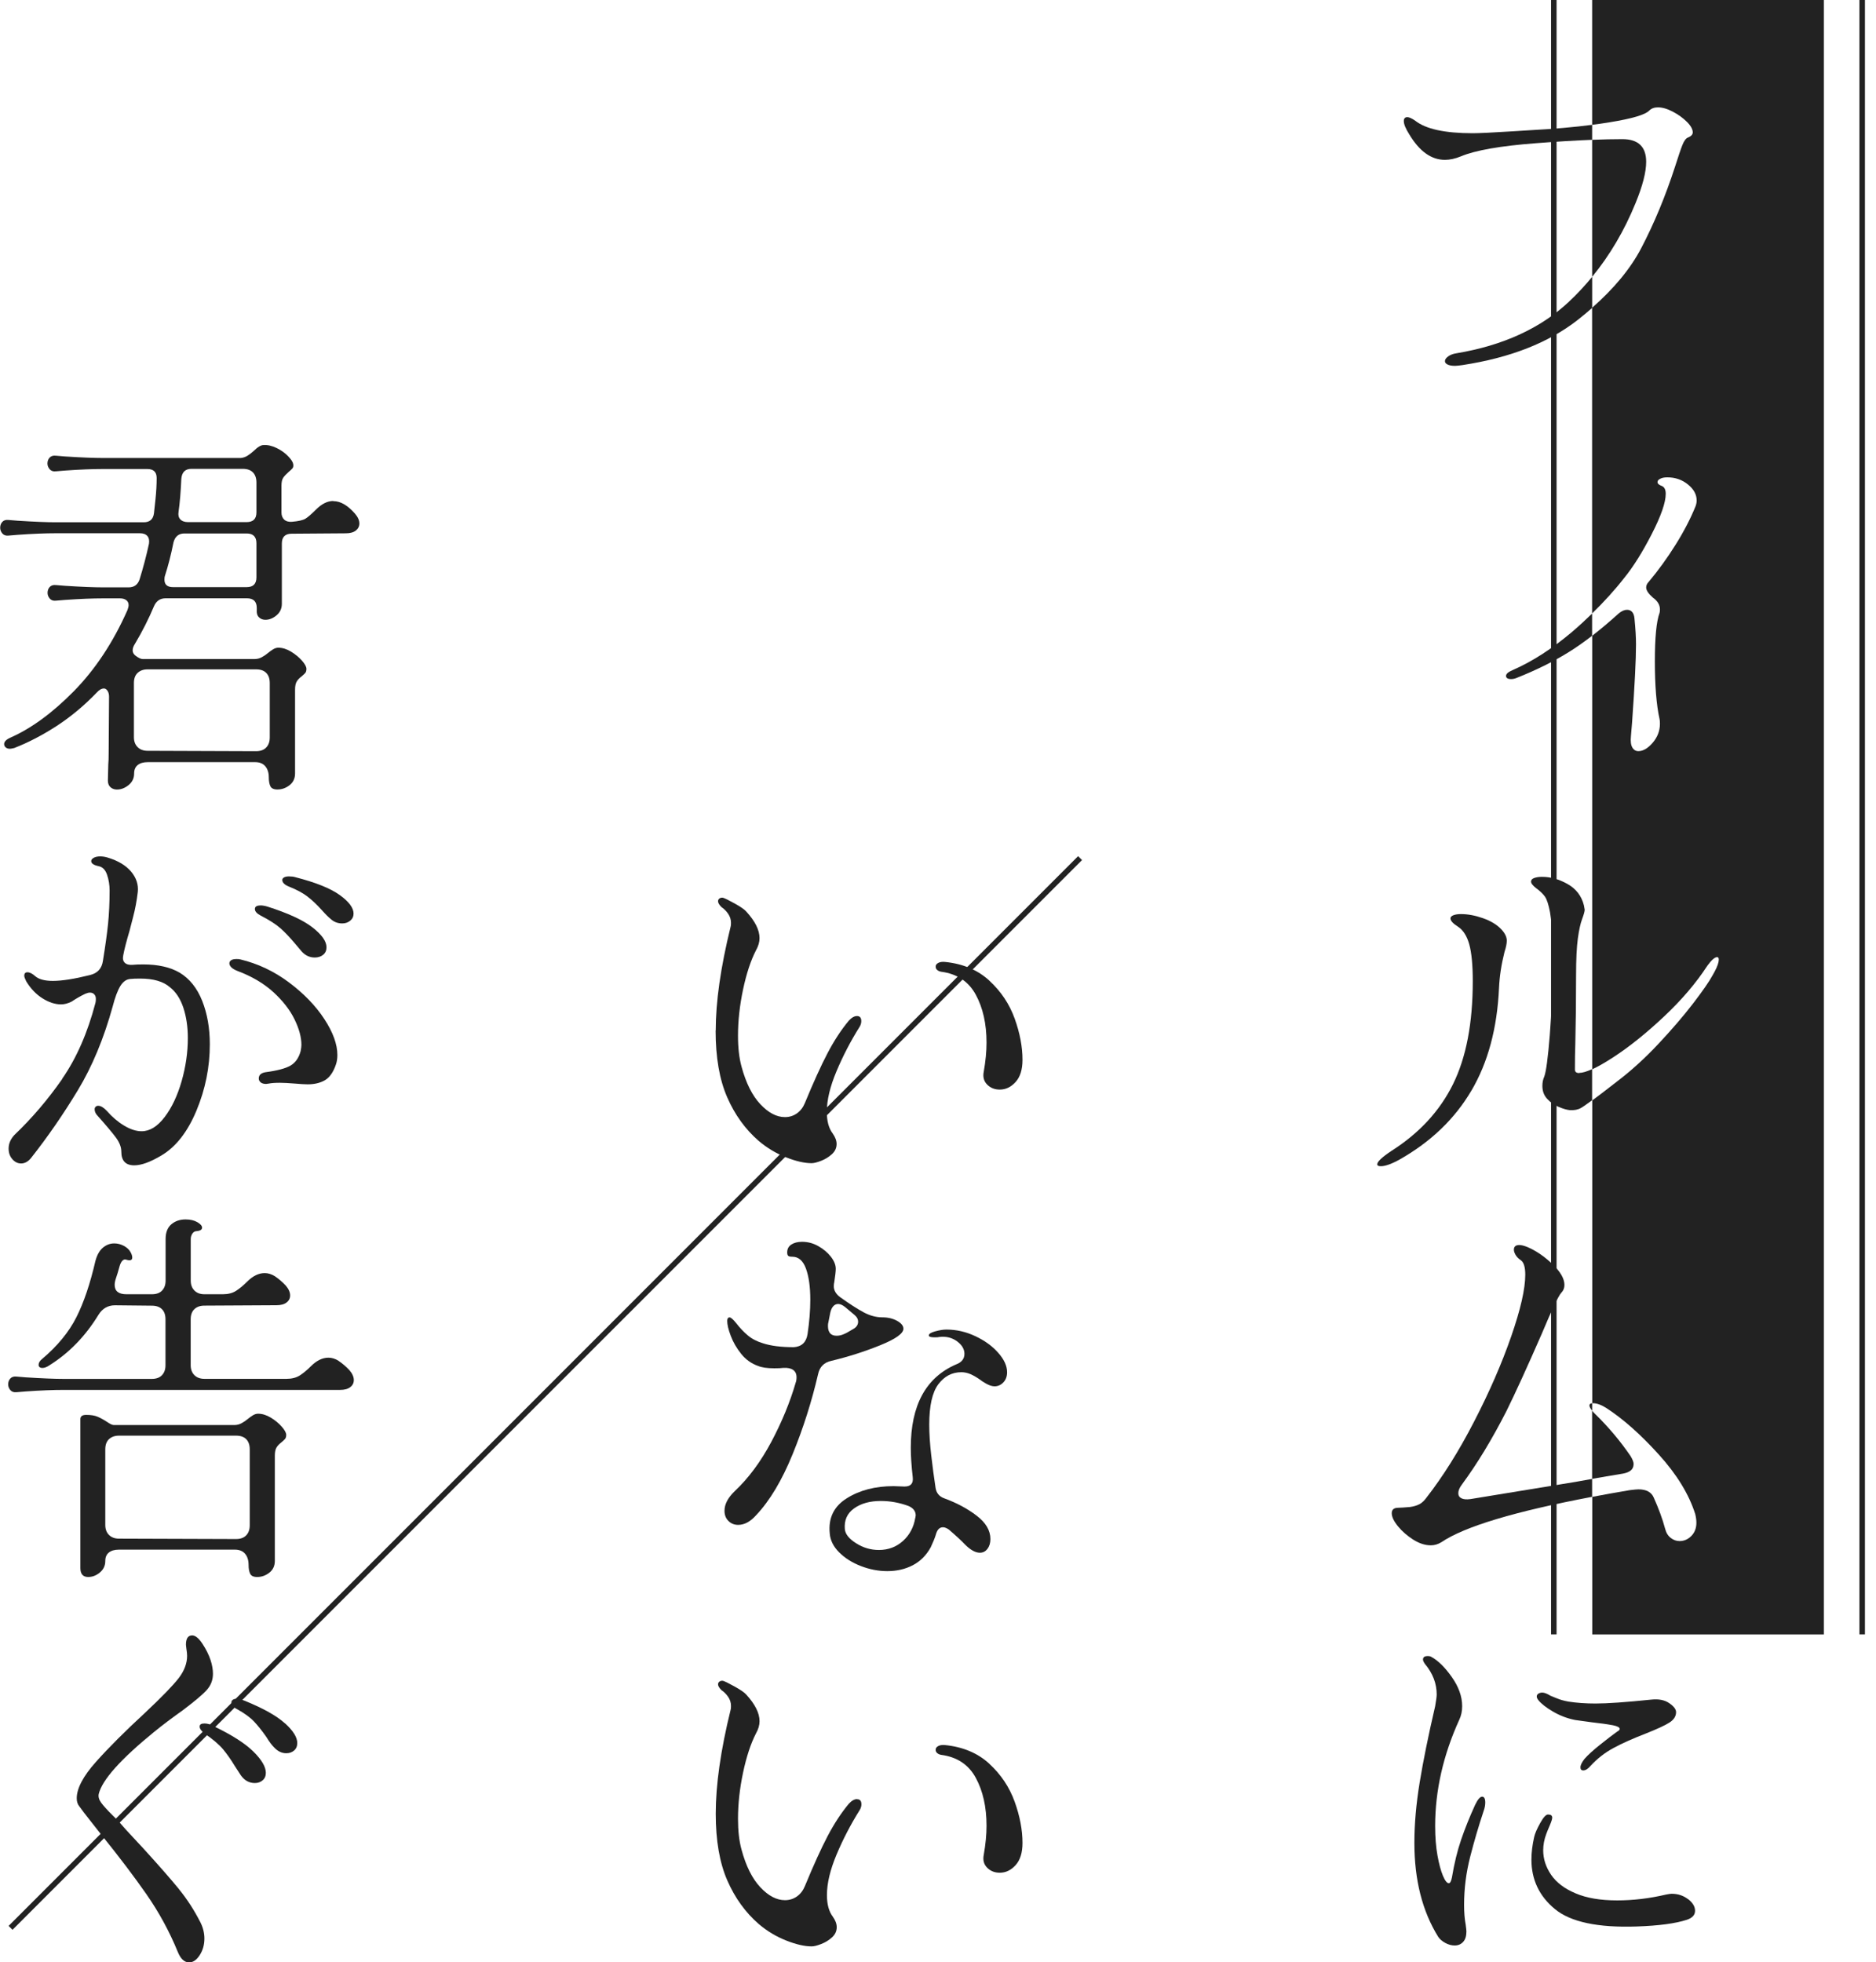 <svg width="153" height="160" viewBox="0 0 153 160" fill="none" xmlns="http://www.w3.org/2000/svg">
<g clip-path="url(#clip0_317_1317)">
<path d="M0.861 157.193L88.086 69.969" stroke="#222222" stroke-width="0.451" stroke-miterlimit="10"/>
<path d="M151.873 0V133.265" stroke="#222222" stroke-width="0.451" stroke-miterlimit="10"/>
<path d="M126.723 0V133.265" stroke="#222222" stroke-width="0.451" stroke-miterlimit="10"/>
<path d="M124.902 10.61L123.402 10.705C121.699 10.813 120.604 10.863 120.113 10.863C117.833 10.863 116.27 10.52 115.418 9.84C115.139 9.651 114.927 9.552 114.779 9.552C114.589 9.552 114.49 9.66 114.49 9.871C114.49 10.128 114.639 10.489 114.936 10.957C115.765 12.34 116.734 13.034 117.842 13.034C118.248 13.034 118.685 12.94 119.153 12.746C120.325 12.255 122.357 11.899 125.254 11.678C126.979 11.543 128.511 11.453 129.849 11.399V10.178C128.358 10.371 126.709 10.516 124.902 10.61Z" fill="#222222"/>
<path d="M127.967 24.595C125.647 26.767 122.583 28.172 118.772 28.808C118.497 28.852 118.272 28.934 118.101 29.064C117.929 29.19 117.844 29.321 117.844 29.447C117.844 29.555 117.911 29.645 118.051 29.718C118.191 29.794 118.398 29.83 118.673 29.83C118.781 29.83 118.979 29.808 119.281 29.767C123.178 29.172 126.314 27.938 128.702 26.064C129.107 25.748 129.486 25.424 129.851 25.104V22.572C129.265 23.288 128.639 23.964 127.967 24.59V24.595Z" fill="#222222"/>
<path d="M128.192 51.542C126.575 52.902 124.966 53.939 123.371 54.637C123.011 54.786 122.826 54.948 122.826 55.114C122.826 55.281 122.966 55.371 123.241 55.371C123.389 55.371 123.538 55.34 123.687 55.277C125.241 54.66 126.633 53.975 127.868 53.218C128.489 52.839 129.147 52.375 129.846 51.839V50.028C129.314 50.546 128.769 51.051 128.188 51.542H128.192Z" fill="#222222"/>
<path d="M128.796 87.495C128.562 87.495 128.444 87.4 128.444 87.206C128.444 86.441 128.453 85.747 128.476 85.129C128.517 83.467 128.539 81.606 128.539 79.543C128.539 78.223 128.589 77.218 128.683 76.524C128.778 75.835 128.895 75.299 129.035 74.929C129.174 74.555 129.242 74.308 129.242 74.177C129.242 74.154 129.219 74.037 129.179 73.825C128.99 73.059 128.544 72.478 127.854 72.086C127.16 71.694 126.467 71.496 125.764 71.496C125.507 71.496 125.295 71.528 125.124 71.591C124.953 71.654 124.867 71.748 124.867 71.879C124.867 72.028 125.007 72.208 125.282 72.42C125.602 72.654 125.84 72.884 125.998 73.105C126.156 73.33 126.295 73.753 126.413 74.379C126.53 75.006 126.597 75.947 126.62 77.204V78.516C126.62 80.602 126.543 82.566 126.395 84.404C126.246 86.247 126.097 87.369 125.948 87.774C125.84 88.008 125.791 88.265 125.791 88.54C125.791 88.968 125.921 89.324 126.192 89.608C126.458 89.896 126.773 90.112 127.133 90.261C127.494 90.41 127.791 90.495 128.025 90.518C128.386 90.54 128.692 90.482 128.936 90.342C129.098 90.252 129.4 90.04 129.846 89.711V87.175C129.404 87.378 129.053 87.481 128.791 87.481L128.796 87.495Z" fill="#222222"/>
<path d="M120.001 88.932C121.353 86.634 122.105 83.845 122.254 80.565C122.295 79.628 122.443 78.651 122.7 77.628C122.826 77.245 122.889 76.934 122.889 76.7C122.889 76.403 122.741 76.092 122.443 75.776C122.083 75.393 121.583 75.091 120.943 74.866C120.303 74.641 119.709 74.533 119.154 74.533C118.898 74.533 118.69 74.564 118.533 74.627C118.375 74.69 118.294 74.776 118.294 74.884C118.294 75.073 118.497 75.299 118.902 75.555C119.326 75.83 119.636 76.312 119.826 76.993C120.015 77.673 120.114 78.673 120.114 79.993C120.114 83.422 119.578 86.224 118.501 88.405C117.424 90.585 115.748 92.401 113.473 93.847C112.707 94.356 112.324 94.721 112.324 94.933C112.324 95.041 112.419 95.091 112.613 95.091C112.973 95.091 113.487 94.911 114.144 94.546C116.699 93.099 118.65 91.225 120.001 88.927V88.932Z" fill="#222222"/>
<path d="M128.513 120.826L119.926 122.231C119.606 122.276 119.363 122.254 119.192 122.168C119.02 122.083 118.935 121.943 118.935 121.754C118.935 121.542 119.029 121.308 119.223 121.051C120.48 119.348 121.692 117.348 122.864 115.05C123.607 113.541 124.567 111.441 125.738 108.76C126.567 106.782 127.099 105.665 127.333 105.408C127.504 105.237 127.59 105.025 127.59 104.769C127.59 104.259 127.261 103.687 126.599 103.061C125.941 102.435 125.256 101.971 124.553 101.673C124.278 101.565 124.062 101.516 123.913 101.516C123.616 101.516 123.467 101.642 123.467 101.899C123.467 102.025 123.517 102.169 123.611 102.331C123.706 102.493 123.85 102.633 124.044 102.764C124.278 102.935 124.395 103.327 124.395 103.944C124.395 105.093 124.012 106.769 123.247 108.972C122.481 111.175 121.476 113.486 120.228 115.901C118.984 118.316 117.678 120.398 116.317 122.141C116.146 122.376 115.961 122.547 115.759 122.65C115.556 122.759 115.308 122.831 115.006 122.876C114.538 122.916 114.218 122.939 114.047 122.939C113.686 122.939 113.506 123.087 113.506 123.385C113.506 123.682 113.677 124.038 114.015 124.453C114.353 124.867 114.772 125.228 115.258 125.538C115.75 125.849 116.227 126.002 116.696 126.002C116.993 126.002 117.281 125.917 117.556 125.746C119.439 124.471 123.539 123.241 129.847 122.047V120.587C129.338 120.677 128.887 120.758 128.509 120.826H128.513Z" fill="#222222"/>
<path d="M129.629 114.599C129.629 114.707 129.71 114.856 129.85 115.027V114.415C129.705 114.428 129.629 114.487 129.629 114.599Z" fill="#222222"/>
<path d="M120.88 146.497C120.708 146.497 120.519 146.723 120.303 147.169C119.857 148.146 119.479 149.088 119.168 149.994C118.857 150.899 118.609 151.926 118.415 153.075C118.352 153.395 118.267 153.553 118.158 153.553C118.01 153.553 117.852 153.35 117.681 152.945C117.51 152.539 117.361 151.985 117.235 151.287C117.109 150.584 117.046 149.786 117.046 148.89C117.046 145.997 117.703 143.1 119.023 140.203C119.172 139.884 119.249 139.523 119.249 139.118C119.249 138.329 118.965 137.536 118.402 136.739C117.839 135.941 117.28 135.392 116.726 135.094C116.663 135.054 116.568 135.031 116.437 135.031C116.181 135.031 116.054 135.126 116.054 135.32C116.054 135.405 116.108 135.522 116.212 135.671C116.852 136.437 117.172 137.266 117.172 138.163C117.172 138.334 117.127 138.654 117.046 139.122C116.491 141.506 116.072 143.578 115.784 145.331C115.496 147.083 115.352 148.732 115.352 150.264C115.352 153.287 116 155.842 117.298 157.928C117.424 158.117 117.618 158.284 117.875 158.423C118.131 158.563 118.384 158.63 118.64 158.63C118.915 158.63 119.145 158.536 119.325 158.342C119.506 158.148 119.596 157.865 119.596 157.482C119.596 157.396 119.573 157.207 119.533 156.905C119.447 156.459 119.406 155.927 119.406 155.31C119.406 153.99 119.573 152.688 119.902 151.399C120.231 150.111 120.6 148.863 121.006 147.646C121.091 147.412 121.132 147.187 121.132 146.975C121.132 146.655 121.046 146.497 120.875 146.497H120.88Z" fill="#222222"/>
<path d="M137.676 154.859C137.293 154.562 136.847 154.413 136.333 154.413C136.248 154.413 136.099 154.436 135.887 154.476C134.526 154.796 133.193 154.954 131.895 154.954C130.535 154.954 129.399 154.765 128.494 154.377C127.588 153.994 126.926 153.49 126.498 152.859C126.07 152.228 125.858 151.566 125.858 150.863C125.858 150.417 125.944 149.971 126.115 149.521C126.178 149.349 126.273 149.115 126.403 148.818C126.529 148.52 126.592 148.318 126.592 148.209C126.592 148.038 126.484 147.953 126.273 147.953C126.101 147.93 125.885 148.16 125.619 148.637C125.353 149.115 125.187 149.494 125.124 149.773C124.975 150.431 124.898 151.048 124.898 151.625C124.898 153.265 125.538 154.612 126.813 155.661C128.088 156.716 130.314 157.189 133.486 157.081C135.292 157.018 136.658 156.837 137.572 156.535C138.018 156.387 138.243 156.143 138.243 155.801C138.243 155.459 138.054 155.143 137.667 154.841L137.676 154.859Z" fill="#222222"/>
<path d="M131.928 141.163C131.568 141.42 131.094 141.78 130.509 142.249C129.923 142.717 129.491 143.109 129.216 143.429C129.004 143.709 128.896 143.929 128.896 144.101C128.896 144.272 128.972 144.357 129.121 144.357C129.31 144.357 129.513 144.231 129.729 143.974C130.283 143.38 130.905 142.893 131.599 142.524C132.288 142.15 133.158 141.762 134.203 141.357C135.118 140.996 135.762 140.699 136.136 140.465C136.51 140.23 136.695 139.942 136.695 139.604C136.695 139.37 136.51 139.127 136.136 138.87C135.762 138.613 135.28 138.518 134.685 138.581C132.622 138.793 131.099 138.901 130.121 138.901C129.31 138.901 128.576 138.847 127.918 138.744C127.558 138.681 127.238 138.59 126.958 138.473C126.684 138.356 126.512 138.289 126.449 138.266C126.175 138.095 125.949 138.009 125.778 138.009C125.67 138.009 125.571 138.036 125.476 138.09C125.382 138.144 125.332 138.226 125.332 138.329C125.332 138.415 125.373 138.509 125.458 138.618C125.692 138.915 126.093 139.23 126.657 139.559C127.22 139.888 127.824 140.118 128.459 140.244L129.833 140.433C130.599 140.519 131.167 140.6 131.54 140.672C131.914 140.749 132.099 140.848 132.099 140.974C132.099 141.037 132.045 141.1 131.941 141.163H131.928Z" fill="#222222"/>
<path d="M80.697 79.966C79.751 79.092 78.543 78.583 77.075 78.434C76.84 78.412 76.656 78.439 76.516 78.516C76.376 78.592 76.309 78.691 76.309 78.817C76.309 78.925 76.349 79.016 76.435 79.088C76.52 79.164 76.629 79.209 76.755 79.232C78.052 79.403 78.994 80.025 79.579 81.102C80.165 82.178 80.458 83.481 80.458 85.012C80.458 85.738 80.382 86.526 80.233 87.373C80.147 87.801 80.233 88.153 80.503 88.427C80.769 88.702 81.116 88.842 81.539 88.842C82.03 88.842 82.459 88.635 82.832 88.22C83.206 87.806 83.391 87.202 83.391 86.418C83.391 85.355 83.179 84.233 82.751 83.048C82.323 81.863 81.638 80.84 80.692 79.966H80.697Z" fill="#222222"/>
<path d="M58.363 84.021C58.363 86.215 58.679 88.027 59.305 89.464C59.931 90.901 60.792 92.086 61.873 93.023C62.553 93.6 63.297 94.046 64.108 94.366C64.919 94.686 65.608 94.843 66.185 94.843C66.378 94.843 66.635 94.78 66.969 94.65C67.297 94.523 67.59 94.343 67.847 94.109C68.104 93.875 68.23 93.6 68.23 93.28C68.23 93.005 68.122 92.717 67.91 92.419C67.59 91.996 67.433 91.41 67.433 90.662C67.433 89.703 67.694 88.603 68.217 87.36C68.739 86.116 69.37 84.895 70.118 83.706C70.204 83.557 70.244 83.409 70.244 83.26C70.244 82.985 70.127 82.845 69.893 82.845C69.681 82.845 69.456 82.972 69.221 83.228C68.604 83.972 68.027 84.85 67.496 85.864C66.964 86.878 66.347 88.234 65.644 89.937C65.495 90.297 65.279 90.581 64.991 90.784C64.702 90.987 64.378 91.086 64.018 91.086C63.337 91.086 62.666 90.734 62.008 90.031C61.35 89.329 60.837 88.306 60.476 86.968C60.283 86.265 60.188 85.427 60.188 84.445C60.188 83.233 60.328 81.976 60.602 80.678C60.877 79.381 61.229 78.317 61.657 77.484C61.85 77.146 61.945 76.813 61.945 76.493C61.945 75.835 61.585 75.11 60.859 74.321C60.711 74.15 60.395 73.934 59.918 73.668C59.44 73.402 59.125 73.249 58.976 73.204C58.868 73.181 58.773 73.199 58.688 73.253C58.602 73.307 58.562 73.388 58.562 73.492C58.562 73.618 58.656 73.781 58.85 73.97C59.044 74.096 59.219 74.272 59.377 74.497C59.535 74.722 59.616 74.97 59.616 75.249C59.616 75.398 59.607 75.506 59.584 75.569C58.773 78.867 58.372 81.688 58.372 84.03L58.363 84.021Z" fill="#222222"/>
<path d="M76.917 124.529C77.043 124.529 77.205 124.592 77.395 124.723C78.034 125.277 78.467 125.683 78.701 125.935C79.147 126.381 79.553 126.606 79.913 126.606C80.17 126.606 80.377 126.498 80.535 126.286C80.697 126.075 80.774 125.809 80.774 125.489C80.774 124.786 80.395 124.146 79.638 123.574C78.881 122.997 78.003 122.533 77.003 122.168C76.597 122.02 76.363 121.731 76.3 121.308C76.174 120.479 76.056 119.596 75.948 118.659C75.84 117.722 75.786 116.893 75.786 116.167C75.786 114.635 76.029 113.541 76.52 112.878C77.012 112.22 77.638 111.887 78.404 111.887C78.661 111.887 78.908 111.941 79.152 112.045C79.395 112.153 79.67 112.311 79.967 112.522C80.008 112.563 80.156 112.662 80.413 112.811C80.67 112.959 80.904 113.036 81.116 113.036C81.391 113.036 81.63 112.928 81.832 112.716C82.035 112.504 82.134 112.225 82.134 111.887C82.134 111.378 81.895 110.851 81.413 110.306C80.936 109.761 80.314 109.31 79.548 108.95C78.782 108.589 77.994 108.409 77.187 108.409C76.93 108.409 76.629 108.458 76.277 108.553C75.926 108.648 75.75 108.76 75.75 108.887C75.75 108.995 75.912 109.044 76.228 109.044C76.421 109.044 76.547 109.035 76.611 109.013C77.165 108.95 77.642 109.067 78.048 109.364C78.453 109.661 78.656 110.004 78.656 110.387C78.656 110.792 78.431 111.081 77.985 111.247C75.516 112.311 74.281 114.577 74.281 118.046C74.281 118.726 74.335 119.524 74.439 120.443C74.502 120.952 74.281 121.209 73.768 121.209L72.876 121.177C71.384 121.177 70.114 121.506 69.06 122.168C68.005 122.826 67.541 123.786 67.672 125.043C67.717 125.597 67.969 126.106 68.438 126.575C68.906 127.043 69.497 127.417 70.209 127.692C70.92 127.967 71.641 128.107 72.362 128.107C73.128 128.107 73.822 127.949 74.439 127.629C75.056 127.309 75.547 126.818 75.908 126.16C76.097 125.755 76.237 125.417 76.322 125.137C76.43 124.732 76.62 124.529 76.899 124.529H76.917ZM74.646 123.763C74.52 124.529 74.182 125.16 73.642 125.647C73.096 126.138 72.443 126.381 71.677 126.381C71.019 126.381 70.398 126.201 69.826 125.836C69.249 125.475 68.942 125.092 68.902 124.687C68.839 123.962 69.087 123.398 69.654 122.993C70.218 122.587 70.947 122.385 71.839 122.385C72.605 122.385 73.362 122.524 74.106 122.799C74.489 122.97 74.682 123.227 74.682 123.565L74.651 123.754L74.646 123.763Z" fill="#222222"/>
<path d="M68.004 104.863C68.004 104.737 68.013 104.638 68.036 104.575C68.121 104.02 68.162 103.647 68.162 103.457C68.162 103.137 68.027 102.809 67.761 102.466C67.495 102.128 67.153 101.84 66.738 101.606C66.324 101.371 65.882 101.254 65.413 101.254C65.053 101.254 64.76 101.331 64.535 101.479C64.31 101.628 64.201 101.84 64.201 102.119C64.201 102.268 64.233 102.362 64.296 102.408C64.359 102.453 64.467 102.471 64.616 102.471C65.125 102.471 65.499 102.795 65.733 103.444C65.968 104.093 66.085 104.94 66.085 105.98C66.085 106.854 66.008 107.791 65.859 108.792C65.751 109.449 65.382 109.801 64.742 109.846C63.701 109.846 62.859 109.738 62.219 109.526C61.728 109.377 61.318 109.166 60.989 108.886C60.66 108.611 60.345 108.278 60.047 107.895C59.791 107.575 59.611 107.418 59.502 107.418C59.376 107.418 59.309 107.512 59.309 107.706C59.309 108.003 59.403 108.409 59.597 108.918C59.786 109.427 60.07 109.918 60.444 110.387C60.818 110.855 61.278 111.184 61.832 111.378C62.129 111.504 62.566 111.567 63.143 111.567C63.481 111.567 63.728 111.558 63.877 111.535C64.215 111.513 64.485 111.567 64.675 111.693C64.864 111.819 64.963 112.022 64.963 112.301C64.963 112.473 64.94 112.612 64.9 112.716C64.431 114.333 63.764 115.951 62.904 117.568C62.043 119.186 61.048 120.528 59.917 121.591C59.363 122.123 59.088 122.655 59.088 123.186C59.088 123.529 59.196 123.804 59.408 124.015C59.62 124.227 59.885 124.335 60.205 124.335C60.714 124.335 61.205 124.069 61.674 123.538C62.782 122.366 63.769 120.713 64.643 118.573C65.517 116.433 66.206 114.257 66.72 112.045C66.846 111.45 67.211 111.085 67.806 110.959C69.212 110.621 70.541 110.193 71.798 109.684C73.055 109.175 73.681 108.724 73.681 108.341C73.681 108.107 73.51 107.895 73.172 107.701C72.829 107.512 72.428 107.413 71.96 107.413C71.451 107.413 70.937 107.273 70.428 106.999C69.919 106.724 69.288 106.318 68.545 105.787C68.184 105.53 68 105.223 68 104.863H68.004ZM69.73 107.255C69.901 107.404 69.986 107.575 69.986 107.764C69.986 108.021 69.847 108.224 69.572 108.373C69.189 108.607 68.932 108.747 68.806 108.787C68.617 108.873 68.423 108.913 68.229 108.913C67.761 108.913 67.526 108.647 67.526 108.116C67.526 107.99 67.535 107.891 67.558 107.828L67.684 107.188C67.729 106.913 67.806 106.697 67.923 106.548C68.04 106.399 68.184 106.323 68.356 106.323C68.527 106.323 68.716 106.408 68.932 106.58L69.73 107.251V107.255Z" fill="#222222"/>
<path d="M80.697 143.821C79.751 142.947 78.543 142.438 77.075 142.289C76.84 142.267 76.656 142.294 76.516 142.371C76.376 142.447 76.309 142.546 76.309 142.672C76.309 142.781 76.349 142.871 76.435 142.943C76.52 143.019 76.629 143.064 76.755 143.087C78.052 143.258 78.994 143.88 79.579 144.957C80.165 146.033 80.458 147.335 80.458 148.867C80.458 149.593 80.382 150.381 80.233 151.228C80.147 151.656 80.233 152.008 80.503 152.282C80.769 152.557 81.116 152.697 81.539 152.697C82.03 152.697 82.459 152.49 82.832 152.075C83.206 151.661 83.391 151.057 83.391 150.273C83.391 149.21 83.179 148.088 82.751 146.903C82.323 145.718 81.638 144.695 80.692 143.821H80.697Z" fill="#222222"/>
<path d="M69.893 146.696C69.682 146.696 69.456 146.822 69.222 147.079C68.605 147.822 68.028 148.701 67.496 149.714C66.965 150.728 66.348 152.084 65.645 153.787C65.496 154.148 65.28 154.431 64.992 154.634C64.703 154.837 64.379 154.936 64.018 154.936C63.338 154.936 62.667 154.585 62.009 153.882C61.351 153.179 60.837 152.156 60.477 150.818C60.283 150.115 60.189 149.277 60.189 148.295C60.189 147.083 60.328 145.826 60.603 144.529C60.878 143.231 61.23 142.168 61.657 141.334C61.851 140.996 61.946 140.663 61.946 140.343C61.946 139.685 61.585 138.96 60.86 138.171C60.711 138 60.396 137.784 59.918 137.518C59.441 137.252 59.125 137.099 58.977 137.054C58.869 137.032 58.774 137.05 58.688 137.104C58.603 137.158 58.562 137.239 58.562 137.343C58.562 137.469 58.657 137.631 58.851 137.82C59.044 137.946 59.22 138.122 59.378 138.347C59.535 138.572 59.617 138.82 59.617 139.1C59.617 139.248 59.608 139.356 59.585 139.419C58.774 142.717 58.373 145.538 58.373 147.881C58.373 150.075 58.688 151.886 59.315 153.323C59.941 154.76 60.801 155.945 61.883 156.882C62.563 157.459 63.306 157.905 64.117 158.225C64.928 158.545 65.618 158.703 66.194 158.703C66.388 158.703 66.645 158.639 66.978 158.509C67.307 158.383 67.6 158.202 67.857 157.968C68.114 157.734 68.24 157.459 68.24 157.139C68.24 156.864 68.132 156.576 67.92 156.279C67.6 155.855 67.442 155.269 67.442 154.522C67.442 153.562 67.704 152.463 68.226 151.219C68.749 149.976 69.38 148.755 70.128 147.565C70.213 147.417 70.254 147.268 70.254 147.119C70.254 146.844 70.137 146.705 69.902 146.705L69.893 146.696Z" fill="#222222"/>
<path d="M27.172 40.85C26.704 40.85 26.235 41.085 25.767 41.553C25.406 41.914 25.122 42.161 24.919 42.288C24.717 42.414 24.352 42.499 23.82 42.544C23.545 42.567 23.329 42.508 23.18 42.369C23.032 42.229 22.955 42.035 22.955 41.779V39.607C22.955 39.309 23.005 39.093 23.099 38.954C23.194 38.814 23.338 38.661 23.532 38.489C23.68 38.363 23.789 38.26 23.852 38.188C23.915 38.111 23.937 38.003 23.915 37.854C23.892 37.683 23.757 37.467 23.5 37.201C23.244 36.935 22.933 36.71 22.559 36.53C22.185 36.349 21.829 36.268 21.491 36.291C21.279 36.291 21.013 36.449 20.693 36.769C20.5 36.94 20.328 37.07 20.166 37.169C20.009 37.264 19.833 37.323 19.639 37.345H8.403C7.677 37.345 6.646 37.305 5.308 37.219L4.542 37.156C4.33 37.133 4.163 37.188 4.046 37.314C3.929 37.44 3.87 37.602 3.87 37.791C3.87 37.962 3.929 38.116 4.046 38.255C4.163 38.395 4.33 38.453 4.542 38.431L5.308 38.368C6.519 38.282 7.551 38.242 8.403 38.242H12.011C12.521 38.242 12.777 38.485 12.777 38.976C12.777 39.508 12.746 40.075 12.683 40.684C12.62 41.292 12.575 41.679 12.557 41.851C12.494 42.342 12.214 42.585 11.728 42.585H4.546C3.821 42.585 2.789 42.544 1.451 42.459L0.685 42.396C0.473 42.373 0.307 42.427 0.189 42.553C0.072 42.68 0.014 42.842 0.014 43.031C0.014 43.202 0.072 43.355 0.189 43.495C0.307 43.635 0.473 43.693 0.685 43.671L1.451 43.608C2.663 43.522 3.695 43.481 4.546 43.481H11.412C11.687 43.481 11.89 43.558 12.021 43.707C12.147 43.855 12.192 44.067 12.147 44.347C11.935 45.324 11.678 46.293 11.381 47.252C11.232 47.681 10.935 47.892 10.489 47.892H8.412C7.686 47.892 6.655 47.852 5.317 47.766L4.551 47.703C4.339 47.681 4.172 47.735 4.055 47.861C3.938 47.987 3.879 48.149 3.879 48.338C3.879 48.51 3.938 48.663 4.055 48.802C4.172 48.942 4.339 49.001 4.551 48.978L5.317 48.915C6.528 48.829 7.56 48.789 8.412 48.789H9.786C9.998 48.789 10.169 48.838 10.295 48.933C10.421 49.028 10.489 49.163 10.489 49.334C10.489 49.442 10.457 49.577 10.394 49.748C9.223 52.389 7.758 54.596 6.006 56.376C4.249 58.156 2.519 59.413 0.816 60.16C0.496 60.309 0.338 60.48 0.338 60.67C0.338 60.778 0.379 60.868 0.464 60.94C0.55 61.017 0.667 61.053 0.816 61.053C0.879 61.053 0.996 61.03 1.167 60.989C2.316 60.543 3.469 59.94 4.632 59.187C5.79 58.43 6.884 57.52 7.903 56.457C8.096 56.245 8.286 56.137 8.479 56.137C8.587 56.137 8.682 56.2 8.768 56.326C8.853 56.453 8.894 56.615 8.894 56.804L8.862 61.404C8.862 61.809 8.853 62.116 8.831 62.332L8.799 63.643C8.799 63.877 8.867 64.058 9.006 64.184C9.146 64.31 9.322 64.377 9.534 64.377C9.876 64.377 10.191 64.256 10.493 64.008C10.791 63.765 10.939 63.449 10.939 63.066C10.939 62.769 11.034 62.539 11.228 62.382C11.421 62.224 11.696 62.143 12.057 62.143H20.806C21.166 62.143 21.446 62.255 21.635 62.476C21.824 62.702 21.923 63.003 21.923 63.386C21.923 63.684 21.964 63.922 22.049 64.103C22.135 64.283 22.324 64.373 22.626 64.373C22.987 64.373 23.316 64.256 23.617 64.022C23.915 63.787 24.064 63.467 24.064 63.062V56.227C24.064 55.93 24.113 55.705 24.208 55.556C24.302 55.407 24.437 55.268 24.609 55.142C24.735 55.033 24.834 54.943 24.897 54.871C24.96 54.795 24.992 54.686 24.992 54.538C24.992 54.367 24.87 54.146 24.627 53.866C24.383 53.592 24.081 53.344 23.735 53.132C23.383 52.92 23.036 52.812 22.698 52.812C22.55 52.812 22.401 52.862 22.252 52.956C22.104 53.051 21.964 53.155 21.838 53.258C21.689 53.384 21.522 53.497 21.342 53.592C21.162 53.686 20.977 53.736 20.784 53.736H11.62C11.493 53.736 11.309 53.65 11.074 53.479C10.903 53.353 10.818 53.204 10.818 53.033C10.818 52.862 10.881 52.681 11.011 52.488C11.606 51.488 12.129 50.456 12.575 49.393C12.764 48.987 13.075 48.784 13.503 48.784H20.144C20.675 48.784 20.941 49.05 20.941 49.582V49.739C20.919 49.996 20.977 50.19 21.117 50.33C21.257 50.469 21.432 50.537 21.644 50.537C21.964 50.537 22.266 50.415 22.554 50.172C22.843 49.929 22.987 49.613 22.987 49.23V44.315C22.987 43.783 23.253 43.518 23.784 43.518L28.19 43.486C28.551 43.486 28.83 43.409 29.019 43.261C29.209 43.112 29.308 42.918 29.308 42.684C29.308 42.427 29.191 42.161 28.956 41.887C28.362 41.206 27.776 40.864 27.199 40.864L27.172 40.85ZM10.921 55.696C10.921 55.335 11.02 55.056 11.223 54.867C11.426 54.677 11.696 54.578 12.039 54.578H20.883C21.243 54.578 21.522 54.673 21.712 54.867C21.905 55.06 22 55.335 22 55.696V60.133C22 60.476 21.905 60.746 21.712 60.949C21.518 61.152 21.243 61.251 20.883 61.251L12.039 61.219C11.696 61.219 11.426 61.12 11.223 60.917C11.02 60.715 10.921 60.444 10.921 60.102V55.696ZM20.914 47.077C20.914 47.608 20.648 47.874 20.117 47.874H14.116C13.647 47.874 13.413 47.672 13.413 47.266C13.413 47.14 13.422 47.041 13.444 46.978C13.719 46.126 13.953 45.212 14.147 44.234C14.273 43.743 14.571 43.499 15.039 43.499H20.117C20.648 43.499 20.914 43.765 20.914 44.297V47.077ZM20.914 41.774C20.914 42.306 20.648 42.571 20.117 42.571H15.328C15.053 42.571 14.841 42.495 14.706 42.346C14.566 42.197 14.521 41.995 14.562 41.738C14.67 40.972 14.742 40.075 14.787 39.057C14.827 38.503 15.107 38.228 15.616 38.228H19.797C20.157 38.228 20.437 38.323 20.626 38.517C20.815 38.71 20.914 38.985 20.914 39.346V41.774Z" fill="#222222"/>
<path d="M21.235 73.83C20.938 73.83 20.789 73.925 20.789 74.118C20.789 74.312 20.947 74.492 21.267 74.659C21.97 75.019 22.506 75.366 22.88 75.695C23.253 76.024 23.65 76.448 24.078 76.957C24.101 76.979 24.281 77.191 24.619 77.597C24.916 77.916 25.267 78.074 25.673 78.074C25.948 78.074 26.177 77.997 26.358 77.849C26.538 77.7 26.628 77.497 26.628 77.24C26.628 76.749 26.245 76.209 25.479 75.614C24.713 75.019 23.488 74.456 21.807 73.92C21.596 73.857 21.402 73.825 21.231 73.825L21.235 73.83Z" fill="#222222"/>
<path d="M25.082 73.109C25.456 73.397 25.835 73.753 26.218 74.177C26.538 74.537 26.794 74.794 26.984 74.943C27.241 75.177 27.547 75.294 27.912 75.294C28.169 75.294 28.385 75.218 28.565 75.069C28.745 74.92 28.835 74.727 28.835 74.492C28.835 74.024 28.457 73.519 27.7 72.974C26.943 72.429 25.736 71.947 24.078 71.523C23.951 71.483 23.78 71.46 23.569 71.46C23.397 71.46 23.267 71.487 23.168 71.541C23.073 71.595 23.023 71.663 23.023 71.749C23.023 71.96 23.204 72.145 23.564 72.289C24.204 72.546 24.709 72.816 25.082 73.105V73.109Z" fill="#222222"/>
<path d="M19.252 78.2C19.081 78.2 18.95 78.232 18.851 78.295C18.757 78.358 18.707 78.444 18.707 78.552C18.707 78.66 18.761 78.763 18.865 78.872C18.973 78.98 19.131 79.074 19.342 79.16C20.536 79.606 21.518 80.187 22.298 80.899C23.073 81.611 23.649 82.35 24.023 83.12C24.397 83.886 24.582 84.58 24.582 85.197C24.582 85.323 24.559 85.495 24.519 85.706C24.37 86.26 24.091 86.652 23.69 86.887C23.285 87.121 22.604 87.301 21.645 87.427C21.284 87.49 21.104 87.662 21.104 87.936C21.104 88.063 21.158 88.171 21.262 88.256C21.37 88.342 21.518 88.382 21.708 88.382L21.933 88.351C22.127 88.31 22.424 88.288 22.825 88.288C23.122 88.288 23.528 88.31 24.037 88.351C24.506 88.391 24.857 88.414 25.091 88.414C25.645 88.414 26.114 88.301 26.497 88.081C26.88 87.855 27.177 87.436 27.389 86.819C27.474 86.585 27.515 86.319 27.515 86.022C27.515 85.148 27.159 84.17 26.447 83.084C25.735 81.998 24.771 81.003 23.559 80.097C22.347 79.192 21.027 78.57 19.599 78.227C19.514 78.205 19.396 78.196 19.248 78.196L19.252 78.2Z" fill="#222222"/>
<path d="M5.078 87.972C3.906 89.653 2.609 91.176 1.181 92.536C0.861 92.879 0.703 93.248 0.703 93.654C0.703 93.996 0.802 94.28 1.005 94.514C1.208 94.749 1.447 94.866 1.721 94.866C2.041 94.866 2.33 94.695 2.582 94.357C3.924 92.653 5.177 90.833 6.348 88.896C7.52 86.959 8.466 84.683 9.191 82.061C9.381 81.318 9.592 80.764 9.813 80.399C10.038 80.038 10.309 79.845 10.629 79.822C10.818 79.8 11.088 79.791 11.426 79.791C12.512 79.791 13.318 80.025 13.854 80.493C14.345 80.876 14.71 81.435 14.954 82.169C15.197 82.904 15.319 83.728 15.319 84.643C15.319 85.814 15.147 86.99 14.809 88.171C14.467 89.351 14.008 90.324 13.422 91.09C12.836 91.856 12.214 92.239 11.552 92.239C11.106 92.239 10.629 92.086 10.115 91.775C9.606 91.469 9.137 91.068 8.709 90.576C8.452 90.302 8.218 90.162 8.006 90.162C7.921 90.162 7.853 90.189 7.799 90.243C7.745 90.297 7.718 90.365 7.718 90.45C7.718 90.64 7.804 90.824 7.975 90.996C8.678 91.784 9.173 92.374 9.462 92.766C9.75 93.163 9.894 93.537 9.894 93.901C9.894 94.645 10.245 95.019 10.948 95.019C11.525 95.019 12.259 94.753 13.152 94.221C14.345 93.519 15.301 92.293 16.026 90.549C16.751 88.806 17.112 87.004 17.112 85.152C17.112 83.832 16.904 82.652 16.49 81.606C16.076 80.566 15.463 79.8 14.652 79.309C13.886 78.862 12.895 78.637 11.683 78.637C11.322 78.637 11.034 78.646 10.822 78.669C10.525 78.691 10.304 78.633 10.169 78.493C10.029 78.353 9.993 78.146 10.056 77.871C10.142 77.403 10.313 76.745 10.565 75.894C10.588 75.785 10.683 75.416 10.854 74.776C11.025 74.136 11.151 73.456 11.237 72.731C11.3 72.136 11.12 71.582 10.696 71.073C10.268 70.564 9.633 70.181 8.781 69.924C8.57 69.861 8.367 69.829 8.173 69.829C7.961 69.829 7.786 69.865 7.646 69.942C7.506 70.019 7.439 70.109 7.439 70.212C7.439 70.401 7.641 70.541 8.047 70.627C8.367 70.69 8.597 70.924 8.732 71.329C8.871 71.735 8.939 72.159 8.939 72.605C8.939 73.605 8.894 74.515 8.813 75.335C8.727 76.155 8.588 77.15 8.398 78.322C8.313 78.962 7.961 79.354 7.344 79.502C6.069 79.822 5.055 79.98 4.312 79.98C3.654 79.98 3.172 79.854 2.875 79.597C2.64 79.385 2.429 79.277 2.235 79.277C2.064 79.277 1.978 79.372 1.978 79.565C1.978 79.651 2.032 79.8 2.136 80.011C2.496 80.606 2.938 81.07 3.46 81.399C3.983 81.728 4.488 81.895 4.979 81.895C5.254 81.895 5.542 81.818 5.839 81.669C6.222 81.413 6.596 81.201 6.957 81.03C7.105 80.967 7.231 80.935 7.34 80.935C7.488 80.935 7.605 80.985 7.691 81.079C7.777 81.174 7.817 81.295 7.817 81.444C7.817 81.57 7.808 81.678 7.786 81.764C7.146 84.21 6.24 86.278 5.073 87.959L5.078 87.972Z" fill="#222222"/>
<path d="M27.617 110.959C27.342 110.788 27.063 110.702 26.788 110.702C26.297 110.702 25.82 110.936 25.351 111.405C25.031 111.725 24.729 111.972 24.441 112.157C24.153 112.337 23.797 112.427 23.373 112.427H16.669C16.327 112.427 16.056 112.328 15.854 112.126C15.651 111.923 15.552 111.653 15.552 111.31V107.575C15.552 107.215 15.651 106.935 15.854 106.746C16.056 106.552 16.327 106.458 16.669 106.458L22.544 106.426C22.905 106.426 23.184 106.35 23.373 106.201C23.567 106.052 23.662 105.863 23.662 105.624C23.662 105.368 23.544 105.102 23.31 104.827C23.035 104.53 22.733 104.273 22.418 104.061C22.143 103.89 21.864 103.804 21.589 103.804C21.098 103.804 20.62 104.038 20.152 104.507C19.832 104.827 19.53 105.075 19.242 105.259C18.953 105.44 18.598 105.53 18.174 105.53H16.674C16.331 105.53 16.061 105.431 15.858 105.228C15.655 105.025 15.556 104.755 15.556 104.412V101.029C15.556 100.88 15.592 100.741 15.669 100.614C15.746 100.488 15.845 100.412 15.971 100.389C16.313 100.367 16.48 100.272 16.48 100.101C16.48 99.952 16.354 99.803 16.097 99.655C15.84 99.506 15.52 99.429 15.137 99.429C14.669 99.429 14.281 99.565 13.97 99.83C13.66 100.096 13.506 100.497 13.506 101.029V104.412C13.506 104.755 13.412 105.025 13.218 105.228C13.029 105.431 12.749 105.53 12.389 105.53H10.312C9.672 105.53 9.352 105.273 9.352 104.764C9.352 104.615 9.384 104.444 9.447 104.255C9.533 104.02 9.636 103.669 9.767 103.2C9.875 102.863 10.024 102.691 10.213 102.691L10.339 102.723C10.488 102.768 10.6 102.772 10.672 102.741C10.749 102.709 10.785 102.642 10.785 102.534C10.785 102.408 10.74 102.268 10.659 102.119C10.551 101.907 10.371 101.732 10.114 101.592C9.857 101.452 9.591 101.385 9.316 101.385C8.974 101.385 8.668 101.502 8.388 101.736C8.113 101.97 7.911 102.331 7.78 102.822C7.352 104.674 6.838 106.201 6.23 107.404C5.622 108.607 4.694 109.742 3.437 110.806C3.248 110.954 3.148 111.116 3.148 111.283C3.148 111.45 3.257 111.54 3.468 111.54C3.64 111.54 3.829 111.463 4.045 111.315C5.64 110.314 6.974 108.94 8.037 107.197C8.357 106.688 8.803 106.431 9.379 106.431L12.38 106.462C12.741 106.462 13.02 106.557 13.209 106.751C13.403 106.94 13.497 107.219 13.497 107.58V111.315C13.497 111.657 13.403 111.927 13.209 112.13C13.02 112.333 12.741 112.432 12.38 112.432H5.198C4.473 112.432 3.441 112.391 2.103 112.306L1.337 112.243C1.126 112.22 0.959 112.274 0.842 112.4C0.725 112.527 0.666 112.689 0.666 112.878C0.666 113.049 0.725 113.202 0.842 113.342C0.959 113.482 1.126 113.54 1.337 113.518L2.103 113.455C3.315 113.369 4.347 113.329 5.198 113.329H27.739C28.099 113.329 28.379 113.252 28.568 113.103C28.762 112.955 28.856 112.761 28.856 112.527C28.856 112.27 28.739 112.004 28.505 111.729C28.23 111.432 27.928 111.175 27.613 110.963L27.617 110.959Z" fill="#222222"/>
<path d="M8.141 128.219C8.438 127.976 8.587 127.66 8.587 127.277C8.587 126.98 8.681 126.75 8.875 126.593C9.069 126.435 9.344 126.354 9.704 126.354H19.156C19.517 126.354 19.796 126.466 19.985 126.687C20.174 126.908 20.274 127.214 20.274 127.597C20.274 127.895 20.314 128.133 20.4 128.314C20.485 128.494 20.675 128.584 20.976 128.584C21.337 128.584 21.666 128.467 21.968 128.233C22.265 127.998 22.414 127.678 22.414 127.273V118.686C22.414 118.388 22.463 118.163 22.558 118.014C22.652 117.866 22.788 117.726 22.959 117.6C23.085 117.492 23.184 117.402 23.247 117.329C23.31 117.253 23.342 117.145 23.342 116.996C23.342 116.825 23.22 116.604 22.977 116.325C22.734 116.05 22.436 115.802 22.085 115.59C21.733 115.379 21.386 115.271 21.049 115.271C20.9 115.271 20.751 115.32 20.602 115.415C20.454 115.509 20.314 115.613 20.188 115.717C20.039 115.843 19.873 115.955 19.692 116.05C19.512 116.145 19.328 116.194 19.134 116.194H9.267C9.159 116.194 8.979 116.109 8.726 115.937C8.469 115.766 8.222 115.631 7.974 115.523C7.731 115.415 7.415 115.365 7.032 115.365C6.712 115.365 6.555 115.482 6.555 115.717V127.85C6.555 128.341 6.766 128.584 7.194 128.584C7.537 128.584 7.852 128.462 8.154 128.214L8.141 128.219ZM8.587 118.176C8.587 117.816 8.686 117.537 8.888 117.347C9.091 117.158 9.362 117.059 9.704 117.059H19.251C19.611 117.059 19.891 117.154 20.08 117.347C20.269 117.541 20.368 117.816 20.368 118.176V124.371C20.368 124.714 20.274 124.984 20.08 125.187C19.886 125.39 19.611 125.489 19.251 125.489L9.704 125.457C9.362 125.457 9.091 125.358 8.888 125.155C8.686 124.953 8.587 124.682 8.587 124.34V118.176Z" fill="#222222"/>
<path d="M17.369 140.717C17.135 140.591 16.9 140.528 16.666 140.528C16.409 140.528 16.283 140.613 16.283 140.785C16.283 140.956 16.423 141.145 16.698 141.361C17.355 141.807 17.851 142.231 18.184 142.623C18.513 143.019 18.838 143.479 19.158 144.011L19.635 144.745C19.933 145.173 20.316 145.385 20.784 145.385C21.041 145.385 21.253 145.308 21.424 145.159C21.595 145.011 21.681 144.808 21.681 144.551C21.681 144.06 21.338 143.483 20.658 142.812C19.978 142.141 18.878 141.442 17.369 140.722V140.717Z" fill="#222222"/>
<path d="M23.23 140.51C22.558 139.901 21.468 139.293 19.959 138.676C19.684 138.568 19.459 138.518 19.288 138.518C19.161 138.518 19.058 138.545 18.986 138.599C18.909 138.653 18.873 138.721 18.873 138.807C18.873 139.018 19.022 139.203 19.319 139.352C19.936 139.694 20.405 140.032 20.725 140.375C21.045 140.717 21.373 141.131 21.716 141.618C21.95 142.001 22.162 142.289 22.356 142.479C22.653 142.798 22.982 142.956 23.347 142.956C23.604 142.956 23.816 142.88 23.987 142.731C24.158 142.582 24.244 142.379 24.244 142.123C24.244 141.654 23.91 141.118 23.239 140.51H23.23Z" fill="#222222"/>
<path d="M14.593 154.03C13.935 153.224 12.953 152.102 11.655 150.678C11.421 150.422 11.133 150.115 10.795 149.755C10.452 149.394 10.069 148.966 9.646 148.48L9.168 148.002C8.74 147.579 8.438 147.241 8.258 146.998C8.078 146.754 8.006 146.515 8.051 146.281C8.326 145.132 9.84 143.438 12.583 141.204C13.264 140.649 14.043 140.064 14.913 139.446C15.872 138.721 16.521 138.176 16.859 137.802C17.197 137.428 17.368 136.987 17.368 136.477C17.368 136.135 17.305 135.766 17.174 135.36C17.026 134.914 16.8 134.468 16.503 134.017C16.206 133.571 15.926 133.346 15.674 133.346C15.332 133.346 15.165 133.603 15.165 134.112L15.197 134.4C15.237 134.657 15.26 134.86 15.26 135.009C15.26 135.626 15.03 136.234 14.575 136.829C14.115 137.424 13.196 138.374 11.813 139.672C10.195 141.163 8.866 142.492 7.821 143.664C6.776 144.835 6.258 145.826 6.258 146.633C6.258 146.907 6.334 147.133 6.483 147.304C6.695 147.601 6.988 147.984 7.362 148.453C7.736 148.921 8.028 149.295 8.24 149.57C9.686 151.359 10.921 152.985 11.944 154.454C12.966 155.923 13.818 157.486 14.498 159.149C14.732 159.725 15.039 160.009 15.426 160.009C15.746 160.009 16.035 159.811 16.287 159.419C16.544 159.022 16.67 158.572 16.67 158.063C16.67 157.617 16.562 157.18 16.35 156.752C15.841 155.752 15.255 154.846 14.593 154.039V154.03Z" fill="#222222"/>
<path d="M129.85 0V10.178C130.341 10.115 130.814 10.047 131.274 9.971C133.117 9.673 134.193 9.353 134.513 9.011C134.684 8.84 134.919 8.754 135.216 8.754C135.577 8.754 135.982 8.871 136.428 9.106C136.874 9.34 137.257 9.615 137.577 9.935C137.897 10.254 138.055 10.543 138.055 10.795C138.055 10.966 137.928 11.106 137.672 11.21C137.5 11.273 137.347 11.48 137.208 11.831C137.068 12.183 136.874 12.764 136.617 13.57C135.829 15.999 134.91 18.215 133.855 20.229C132.981 21.901 131.639 23.523 129.846 25.095V50.019C130.796 49.095 131.675 48.136 132.463 47.127C133.207 46.212 133.959 45.014 134.716 43.536C135.473 42.058 135.851 40.968 135.851 40.265C135.851 39.927 135.743 39.711 135.532 39.625C135.297 39.539 135.18 39.436 135.18 39.305C135.18 39.197 135.257 39.107 135.405 39.035C135.554 38.958 135.743 38.922 135.982 38.922C136.622 38.922 137.18 39.111 137.658 39.499C138.136 39.882 138.374 40.319 138.374 40.81C138.374 40.959 138.343 41.121 138.28 41.288C137.874 42.288 137.334 43.333 136.653 44.419C135.973 45.505 135.248 46.505 134.482 47.419C134.333 47.568 134.256 47.73 134.256 47.897C134.256 48.131 134.437 48.406 134.802 48.726C135.185 49.001 135.378 49.321 135.378 49.686C135.378 49.812 135.369 49.911 135.347 49.974C135.09 50.677 134.964 51.997 134.964 53.934C134.964 55.871 135.09 57.48 135.347 58.629C135.369 58.714 135.378 58.84 135.378 59.012C135.378 59.588 135.18 60.102 134.788 60.562C134.392 61.021 134.004 61.246 133.621 61.246C133.409 61.246 133.243 61.147 133.126 60.945C133.008 60.742 132.972 60.44 133.013 60.035L133.108 58.886C133.319 55.907 133.427 53.79 133.427 52.533C133.427 51.979 133.387 51.276 133.301 50.425C133.279 50.19 133.216 50.014 133.112 49.897C133.004 49.78 132.869 49.722 132.698 49.722C132.486 49.722 132.261 49.816 132.026 50.01C131.265 50.699 130.54 51.307 129.855 51.839V87.189C130.328 86.972 130.9 86.643 131.58 86.202C132.9 85.341 134.279 84.233 135.716 82.881C137.153 81.53 138.329 80.151 139.244 78.745C139.582 78.277 139.852 78.043 140.041 78.043C140.168 78.043 140.208 78.178 140.154 78.444C140.1 78.709 139.933 79.079 139.658 79.547C139.384 80.056 138.847 80.822 138.064 81.845C137.275 82.868 136.338 83.958 135.252 85.116C134.166 86.274 133.049 87.292 131.9 88.166L130.657 89.126C130.35 89.36 130.089 89.558 129.859 89.725V114.419C129.859 114.419 129.9 114.415 129.922 114.415C130.242 114.415 130.616 114.554 131.04 114.829C132.382 115.703 133.792 116.951 135.27 118.582C136.748 120.208 137.744 121.835 138.257 123.452C138.32 123.709 138.352 123.943 138.352 124.155C138.352 124.601 138.212 124.966 137.937 125.241C137.663 125.516 137.343 125.656 136.978 125.656C136.721 125.656 136.482 125.57 136.261 125.399C136.036 125.227 135.883 124.975 135.797 124.633C135.586 123.844 135.275 123.006 134.874 122.11C134.684 121.664 134.265 121.438 133.63 121.438C133.504 121.438 133.27 121.461 132.927 121.502C131.851 121.682 130.832 121.866 129.859 122.051V133.27H148.75V0H129.859H129.85Z" fill="#222222"/>
<path d="M133.234 119.388C133.234 119.217 133.148 118.996 132.977 118.717C132.148 117.505 131.197 116.374 130.134 115.334C130.012 115.221 129.922 115.122 129.846 115.027V120.582C130.562 120.456 131.4 120.312 132.369 120.154C132.945 120.046 133.229 119.794 133.229 119.388H133.234Z" fill="#222222"/>
<path d="M134.256 13.196C134.256 11.962 133.607 11.345 132.31 11.345C131.58 11.345 130.755 11.363 129.85 11.399V22.572C131.287 20.82 132.472 18.815 133.395 16.549C133.972 15.143 134.256 14.025 134.256 13.196Z" fill="#222222"/>
</g>
<defs>
<clipPath id="clip0_317_1317">
<rect width="152.098" height="160" fill="white"/>
</clipPath>
</defs>
</svg>
